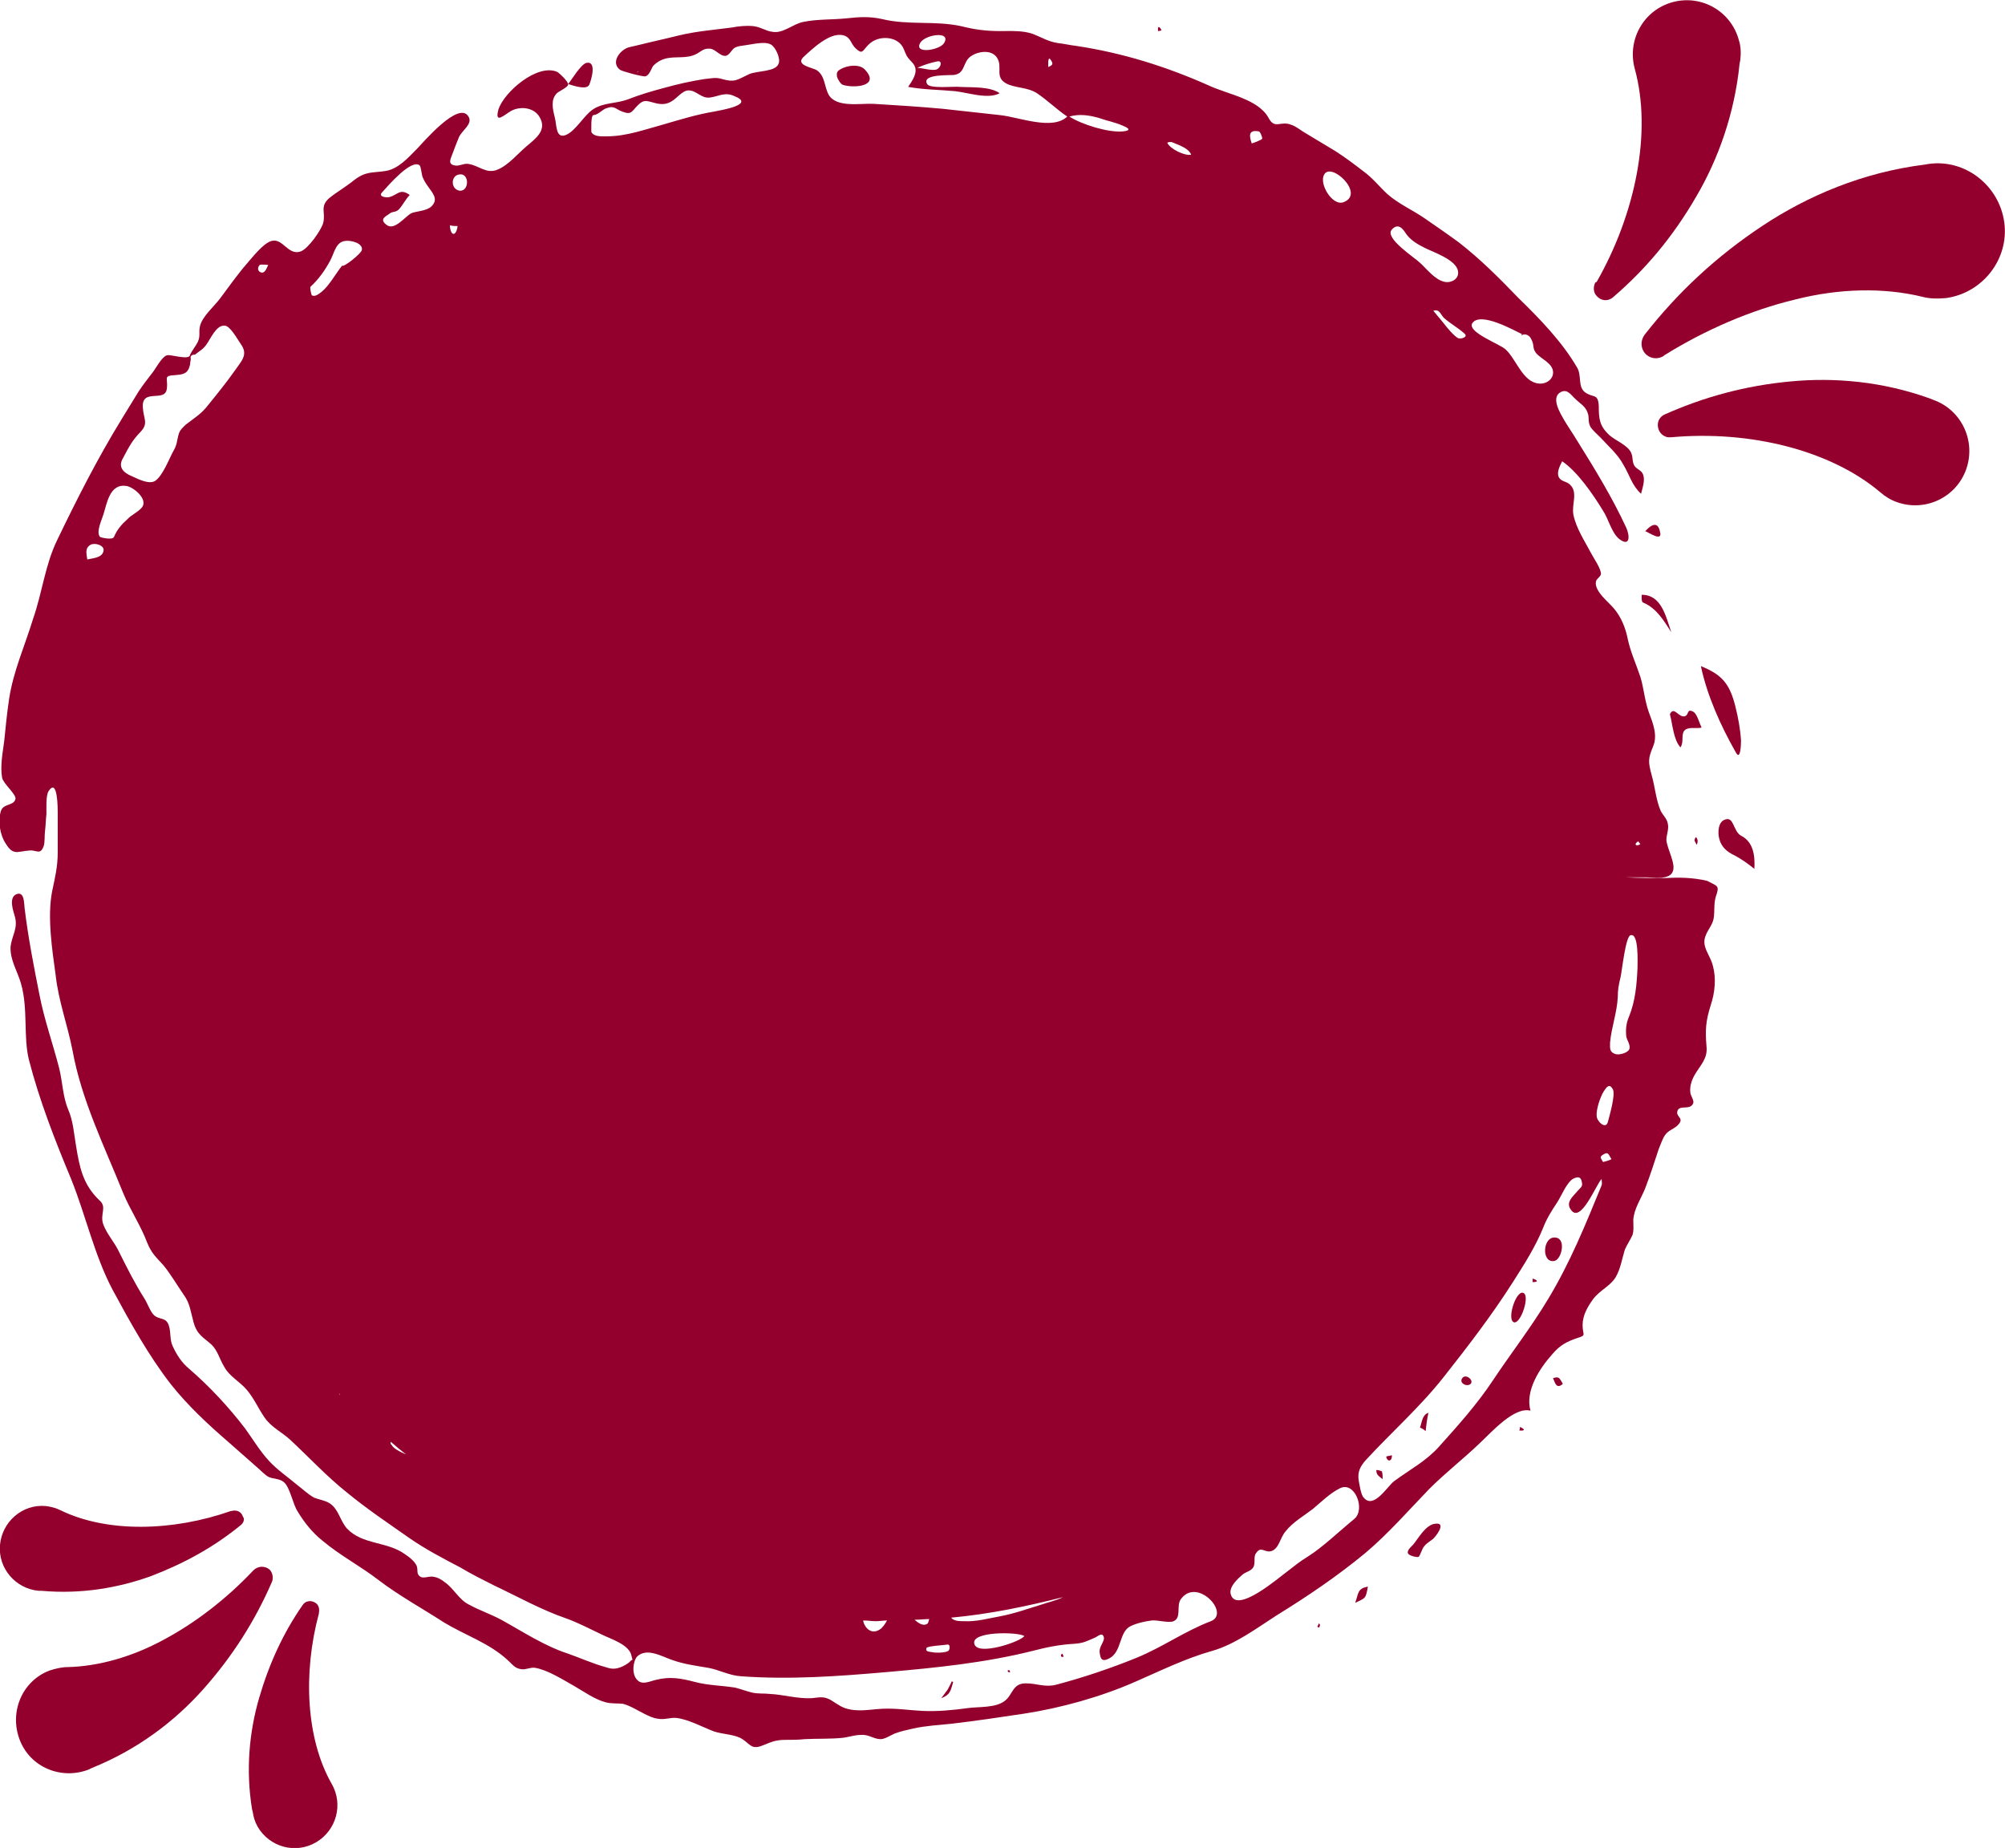 <svg width="255" height="235" viewBox="0 0 255 235" fill="none" xmlns="http://www.w3.org/2000/svg">
<path d="M211.754 111.661C210.053 111.661 208.441 111.661 206.829 111.571C207.725 111.571 208.62 111.571 209.515 111.571C210.321 111.571 212.291 111.93 212.739 110.852C213.186 109.864 212.022 107.978 211.933 106.81C211.933 106.181 212.291 105.373 212.112 104.744C212.022 104.115 211.485 103.666 211.217 103.127C210.59 101.69 210.5 100.073 210.053 98.546C209.605 96.839 209.605 96.479 210.232 94.952C210.858 93.515 210.232 91.988 209.694 90.55C209.157 89.023 209.068 87.496 208.62 86.059C208.083 84.442 207.367 82.915 207.008 81.208C206.74 79.861 206.203 78.513 205.307 77.435C204.68 76.627 202.711 75.189 202.979 73.932C203.069 73.572 203.516 73.393 203.606 73.033C203.696 72.404 202.621 70.877 202.353 70.338C201.547 68.811 200.472 67.194 200.114 65.487C199.845 64.14 200.741 62.613 199.666 61.625C199.219 61.175 198.502 61.265 198.234 60.636C197.965 60.008 198.413 59.199 198.682 58.66C200.651 60.008 202.621 62.882 203.875 64.948C204.591 66.026 204.949 67.733 205.934 68.542C207.367 69.62 207.277 68.093 206.829 67.104C205.039 63.242 202.89 59.738 200.651 56.145C200.114 55.247 199.487 54.348 198.95 53.45C198.502 52.642 197.159 50.575 198.502 49.857C199.398 49.407 199.845 50.306 200.383 50.755C200.92 51.294 201.636 51.653 201.905 52.462C202.173 53.091 201.905 53.54 202.263 54.258C202.532 54.708 203.158 55.247 203.516 55.606C204.501 56.684 205.755 57.762 206.471 59.109C207.277 60.457 207.546 61.715 208.71 62.792C208.889 62.074 209.247 61.086 208.978 60.367C208.799 59.828 208.262 59.738 207.904 59.289C207.546 58.75 207.725 58.211 207.456 57.582C207.008 56.594 205.486 56.055 204.68 55.336C203.427 54.169 203.337 53.27 203.337 51.653C203.248 49.947 202.621 50.665 201.547 49.857C200.651 49.138 201.189 47.701 200.562 46.713C198.682 43.479 195.816 40.514 193.13 37.909C190.713 35.394 188.295 32.968 185.52 30.812C184.177 29.824 182.744 28.836 181.311 27.848C179.789 26.77 177.909 25.961 176.476 24.704C175.402 23.716 174.596 22.638 173.343 21.739C172.179 20.841 171.104 20.032 169.851 19.224C168.508 18.416 167.165 17.607 165.822 16.799C165.374 16.529 164.837 16.08 164.299 15.9C162.867 15.271 162.151 16.529 161.345 15.002C160.002 12.576 156.241 12.037 153.734 10.87C148.272 8.444 142.811 6.737 136.901 5.839C136.095 5.749 135.379 5.57 134.573 5.48C133.32 5.3 132.514 4.761 131.35 4.312C130.097 3.863 128.574 3.953 127.231 3.953C125.441 3.953 124.008 3.773 122.217 3.324C118.904 2.605 115.502 3.234 112.189 2.425C110.578 2.066 109.235 2.156 107.623 2.336C105.832 2.515 103.952 2.425 102.161 2.785C100.818 3.054 99.565 4.312 98.222 4.042C97.416 3.953 96.699 3.414 95.804 3.324C94.909 3.234 94.013 3.324 93.028 3.503C91.059 3.773 88.641 3.953 86.403 4.492C84.612 4.941 82.911 5.3 81.12 5.749C80.762 5.839 80.314 5.929 79.956 6.019C78.792 6.378 77.628 7.995 78.882 8.893C79.15 9.073 81.747 9.792 82.105 9.702C82.642 9.522 82.821 8.714 83.09 8.354C83.538 7.905 83.985 7.636 84.612 7.456C86.045 7.097 87.298 7.546 88.641 6.827C89.268 6.468 89.537 6.109 90.342 6.198C91.059 6.288 91.596 7.187 92.312 7.097C92.76 7.007 93.028 6.378 93.387 6.109C93.834 5.839 94.282 5.839 94.819 5.749C95.625 5.659 97.237 5.21 98.043 5.659C98.669 6.019 99.296 7.456 99.027 8.085C98.669 9.163 96.252 8.983 95.267 9.432C93.745 10.151 93.476 10.51 91.865 10.061C91.059 9.792 90.432 9.971 89.537 10.061C87.835 10.331 86.224 10.69 84.612 11.139C82.911 11.588 81.389 12.037 79.777 12.666C78.255 13.205 76.733 13.026 75.39 13.924C74.226 14.732 73.241 16.619 71.987 17.158C70.644 17.697 70.823 15.9 70.555 14.912C70.286 13.834 70.017 12.666 70.823 11.858C71.092 11.588 72.166 11.139 72.256 10.78C72.346 10.421 71.181 9.343 70.913 9.163C68.406 7.995 64.108 11.678 63.392 13.924C62.855 15.9 64.198 14.553 65.004 14.104C66.168 13.475 67.869 13.655 68.585 14.822C69.659 16.529 68.137 17.607 66.973 18.595C65.899 19.494 64.645 21.021 63.302 21.56C61.87 22.189 60.885 21.021 59.542 20.841C58.915 20.751 58.378 21.2 57.751 21.021C56.945 20.841 57.303 20.212 57.572 19.494C57.841 18.775 58.109 18.056 58.378 17.427C58.736 16.619 60.079 15.81 59.631 14.912C58.467 12.576 53.722 18.236 53.006 18.955C51.931 20.032 50.678 21.47 49.066 21.739C47.365 22.009 46.559 21.739 45.037 22.907C44.052 23.716 42.798 24.434 41.813 25.243C40.65 26.321 41.455 27.039 41.097 28.387C40.829 29.285 39.217 31.621 38.232 31.98C36.62 32.519 35.994 30.273 34.561 30.633C33.487 30.902 32.054 32.789 31.338 33.597C30.174 34.945 29.099 36.472 28.025 37.909C27.309 38.897 25.697 40.245 25.428 41.502C25.249 42.311 25.518 42.67 25.16 43.479C24.891 44.018 24.444 44.557 24.175 45.096C24.175 45.904 21.578 45.006 21.22 45.185C20.593 45.365 19.788 46.892 19.429 47.341C18.803 48.15 18.176 48.958 17.639 49.767C16.922 50.935 16.206 52.102 15.49 53.27C12.446 58.211 9.759 63.511 7.252 68.721C5.73 71.865 5.372 75.369 4.208 78.693C3.134 82.196 1.701 85.34 1.164 88.844C0.895 90.64 0.716 92.437 0.537 94.234C0.358 95.671 -1.03116e-05 97.378 0.269 98.905C0.448 99.713 2.059 100.971 1.97 101.6C1.791 102.498 0.358 102.139 0.09 103.217C-0.269 104.474 -1.03116e-05 106.181 0.716 107.259C1.701 108.876 2.238 108.247 3.761 108.158C4.656 108.068 5.104 108.786 5.551 107.619C5.73 107.08 5.641 106.271 5.73 105.642C5.82 104.924 5.82 104.205 5.909 103.486C5.909 102.857 5.82 101.151 6.178 100.612C7.342 98.815 7.342 102.857 7.342 103.307C7.342 105.013 7.342 106.72 7.342 108.427C7.342 110.224 6.984 111.661 6.626 113.368C5.999 116.602 6.626 120.734 7.073 123.968C7.432 127.292 8.595 130.346 9.222 133.58C10.386 139.958 13.251 145.707 15.669 151.726C16.564 153.882 17.907 155.858 18.713 158.014C19.25 159.362 19.877 159.901 20.773 160.889C21.668 161.967 22.563 163.494 23.369 164.662C24.175 165.74 24.264 166.908 24.622 168.165C25.07 169.782 25.876 170.052 26.951 171.04C27.667 171.758 27.935 172.836 28.473 173.735C29.189 175.082 30.442 175.621 31.427 176.789C32.323 177.867 32.86 179.125 33.666 180.292C34.561 181.55 35.815 182.089 36.889 183.077C39.306 185.323 41.545 187.749 44.142 189.815C46.648 191.881 49.335 193.677 52.021 195.564C54.08 197.001 56.319 198.169 58.557 199.337C59.9 200.145 61.333 200.864 62.765 201.583C65.809 203.02 68.854 204.727 71.987 205.805C73.51 206.344 75.032 207.152 76.554 207.871C77.628 208.41 80.046 209.128 80.314 210.566C80.493 211.464 80.583 210.745 80.046 211.374C79.867 211.554 79.24 211.913 78.971 212.003C78.255 212.273 77.807 212.273 77.001 212.003C75.39 211.554 73.778 210.835 72.256 210.296C69.212 209.308 66.526 207.512 63.75 205.984C62.407 205.266 61.064 204.817 59.721 204.098C58.378 203.469 57.751 202.032 56.587 201.223C56.139 200.864 55.692 200.594 55.065 200.505C54.528 200.415 53.901 200.774 53.453 200.505C52.916 200.145 53.185 199.696 53.006 199.157C52.737 198.528 52.021 197.989 51.483 197.63C49.245 196.013 46.111 196.462 44.142 194.396C43.246 193.408 43.067 191.881 41.903 191.162C41.366 190.803 40.56 190.713 39.933 190.443C39.127 189.994 38.501 189.365 37.784 188.826C36.62 187.838 35.277 186.94 34.203 185.772C33.039 184.515 32.144 182.987 31.159 181.64C29.099 178.945 26.682 176.34 24.085 174.094C23.1 173.286 22.474 172.297 21.936 171.13C21.578 170.321 21.757 169.513 21.489 168.614C21.131 167.447 20.325 167.896 19.608 167.267C19.161 166.908 18.713 165.65 18.355 165.111C17.102 163.135 16.117 161.158 15.042 159.002C14.505 157.924 13.61 156.936 13.162 155.768C12.625 154.421 13.699 153.523 12.625 152.624C10.565 150.648 10.118 148.492 9.67 145.707C9.401 144.18 9.312 142.563 8.685 141.126C7.969 139.419 7.969 137.622 7.521 135.826C6.715 132.682 5.641 129.717 5.014 126.483C4.298 122.89 3.581 119.207 3.134 115.524C3.044 114.895 3.134 113.278 2.059 113.727C1.074 114.176 1.701 115.883 1.88 116.512C2.328 118.039 1.522 118.937 1.343 120.375C1.254 122.081 2.238 123.519 2.686 125.136C3.581 128.28 2.955 131.783 3.671 134.748C5.014 139.958 6.984 144.989 9.043 149.929C10.923 154.601 11.998 159.631 14.326 164.033C16.564 168.165 18.892 172.387 21.757 176.07C23.906 178.765 26.413 181.101 29.01 183.347C30.263 184.425 31.427 185.503 32.681 186.581C33.218 187.03 33.666 187.569 34.203 187.838C34.83 188.108 35.546 188.018 36.083 188.467C36.889 189.096 37.247 191.342 37.874 192.24C38.68 193.588 39.754 194.935 41.008 195.923C43.246 197.81 45.843 199.157 48.171 200.954C50.767 202.93 53.722 204.547 56.498 206.344C59.184 207.961 62.228 208.949 64.556 211.105C65.183 211.644 65.451 212.183 66.347 212.273C66.884 212.362 67.421 212.003 68.048 212.093C69.659 212.362 71.629 213.62 73.062 214.429C74.315 215.147 75.658 216.135 77.091 216.495C77.807 216.674 78.523 216.585 79.24 216.674C80.225 216.944 81.031 217.483 81.926 217.932C82.463 218.202 83 218.471 83.627 218.561C84.522 218.74 85.239 218.381 86.045 218.471C87.567 218.651 89.357 219.639 90.79 220.178C91.865 220.537 93.118 220.537 94.103 220.986C95.356 221.615 95.446 222.603 96.968 221.974C98.132 221.525 98.58 221.256 99.923 221.256C100.729 221.256 101.534 221.256 102.34 221.166C103.952 221.076 105.653 221.166 107.265 220.986C107.981 220.896 108.697 220.627 109.503 220.627C110.488 220.537 111.115 221.166 112.01 221.166C112.547 221.166 113.353 220.627 113.801 220.447C114.517 220.178 115.323 219.998 116.129 219.818C117.74 219.459 119.442 219.369 121.143 219.19C124.187 218.83 127.231 218.381 130.186 217.932C134.932 217.213 140.035 215.776 144.333 213.89C147.646 212.452 150.69 210.925 154.182 209.937C157.047 209.128 159.823 207.062 162.33 205.445C166.269 203.02 170.119 200.415 173.701 197.45C176.656 194.935 179.073 192.15 181.759 189.365C183.818 187.299 186.146 185.503 188.295 183.437C189.728 182.089 192.593 178.855 194.652 179.394C193.936 176.879 195.816 174.004 197.428 172.208C198.413 171.04 199.308 170.591 200.651 170.141C201.815 169.782 201.278 169.782 201.278 168.525C201.278 167.267 201.905 166.189 202.621 165.201C203.516 164.033 204.77 163.584 205.486 162.416C206.113 161.338 206.292 160.08 206.65 158.913C206.919 158.284 207.367 157.655 207.635 157.026C207.814 156.397 207.725 155.948 207.725 155.14C207.814 153.702 208.71 152.445 209.247 151.097C209.874 149.48 210.411 147.773 210.948 146.156C211.217 145.528 211.396 144.899 211.754 144.36C212.202 143.731 212.739 143.641 213.276 143.192C214.44 142.114 213.007 142.114 213.365 141.216C213.634 140.497 214.977 141.216 215.335 140.317C215.514 139.958 214.977 139.329 214.977 138.88C214.888 138.161 215.156 137.353 215.514 136.724C216.231 135.466 217.216 134.658 217.036 133.041C216.857 130.975 216.947 129.807 217.574 127.831C218.111 126.214 218.29 124.417 217.842 122.8C217.484 121.363 216.32 120.375 216.947 118.937C217.216 118.219 217.753 117.68 217.932 116.871C218.111 115.883 217.932 115.075 218.2 114.086C218.738 112.559 218.469 112.739 217.126 112.02C215.246 111.571 213.455 111.571 211.754 111.661ZM208.351 106.99C208.441 107.08 208.531 107.259 208.62 107.349C208.083 107.708 207.725 107.349 208.351 106.99ZM81.12 9.163C80.852 9.432 81.21 8.983 81.21 8.893C81.12 9.073 81.12 9.163 81.12 9.163ZM127.231 205.535C125.709 205.805 124.187 206.254 122.575 206.164C122.038 206.164 121.322 206.164 120.964 205.715C125.888 205.266 130.544 204.278 135.2 203.11C134.305 203.559 133.051 203.828 132.604 204.008C130.813 204.547 129.112 205.176 127.231 205.535ZM130.276 208.051C129.828 208.769 124.277 210.656 123.919 209.039C123.471 207.422 129.47 207.512 130.276 208.051ZM120.695 209.847C120.516 210.206 118.994 210.206 118.636 210.117C118.278 210.027 117.651 210.117 117.83 209.578C117.92 209.308 120.158 209.218 120.516 209.128C120.874 209.128 120.785 209.667 120.695 209.847ZM118.009 206.434C117.472 206.883 116.845 206.434 116.308 205.984C116.935 205.984 117.561 205.895 118.188 205.895C118.099 206.074 118.099 206.254 118.009 206.434ZM111.383 206.164C111.831 206.164 112.368 206.074 112.816 206.074C112.637 206.344 112.547 206.613 112.1 207.062C110.936 208.051 109.951 207.062 109.772 206.074C110.399 206.074 110.846 206.164 111.383 206.164ZM193.578 42.49C193.578 42.49 193.488 42.58 193.488 42.67C193.936 42.311 194.563 42.67 194.742 43.119C195.19 43.928 194.831 44.197 195.369 44.916C195.995 45.635 197.428 46.174 197.518 47.252C197.607 48.24 196.622 48.868 195.727 48.779C193.667 48.599 192.862 45.724 191.519 44.467C190.802 43.748 186.684 42.311 187.221 41.143C188.206 39.526 192.593 42.041 193.578 42.49ZM186.236 42.401C186.773 42.85 185.878 43.119 185.52 43.029C184.982 42.85 183.908 41.502 183.639 41.143C183.281 40.694 182.744 40.065 182.296 39.526C183.102 39.257 183.192 39.975 183.639 40.424C184.445 41.143 185.43 41.682 186.236 42.401ZM178.894 29.824C179.521 30.633 180.327 31.082 181.222 31.531C182.296 32.07 185.251 33.058 185.43 34.495C185.609 35.484 184.535 36.023 183.729 35.843C182.475 35.573 181.49 34.226 180.595 33.417C179.968 32.789 176.029 30.273 177.014 29.195C177.909 28.207 178.536 29.285 178.894 29.824ZM168.418 22.189C169.314 20.572 173.611 24.614 170.925 25.692C169.493 26.321 167.702 23.356 168.418 22.189ZM160.091 16.709C160.27 16.709 160.539 17.427 160.539 17.607C160.539 17.787 159.285 18.236 159.196 18.236C158.927 17.427 158.659 16.439 160.091 16.709ZM148.989 18.056C149.795 18.416 151.138 18.775 151.496 19.673C150.69 19.853 148.81 18.955 148.452 18.146C148.631 18.056 148.81 18.056 148.989 18.056ZM139.766 15.002C140.751 15.361 141.826 15.541 142.811 15.99C143.706 16.349 143.796 16.619 142.811 16.709C140.93 16.888 137.528 15.81 136.006 14.822C137.259 14.463 138.513 14.643 139.766 15.002ZM133.588 7.546C134.036 8.175 133.857 8.265 133.32 8.534C133.32 8.444 133.23 7.097 133.588 7.546ZM120.068 5.48C119.531 6.378 116.218 6.917 117.024 5.48C117.561 4.402 121.053 3.863 120.068 5.48ZM119.173 7.815C119.889 7.636 119.71 8.534 119.173 8.804C118.725 9.073 117.203 8.624 116.666 8.624C117.472 8.265 118.278 7.995 119.173 7.815ZM102.161 7.276C103.325 6.198 105.564 4.042 107.265 4.492C108.25 4.761 108.16 5.57 108.876 6.198C109.772 7.007 109.682 6.378 110.578 5.57C111.742 4.492 113.98 4.581 114.786 5.929C115.054 6.378 115.144 6.917 115.502 7.366C115.771 7.726 116.129 7.995 116.308 8.354C116.756 9.253 116.039 10.241 115.502 11.049C117.472 11.409 119.442 11.409 121.411 11.588C123.113 11.768 125.62 12.666 127.142 11.858C125.888 10.96 123.56 11.139 122.038 11.049C121.411 10.96 118.278 11.319 117.92 10.69C117.114 9.343 121.053 9.612 121.411 9.522C122.844 9.253 122.396 7.815 123.56 7.097C124.545 6.468 126.246 6.288 126.873 7.456C127.5 8.624 126.515 9.792 127.948 10.6C129.112 11.229 130.634 11.049 131.887 11.858C133.23 12.756 134.394 13.924 135.737 14.822C133.857 16.619 129.649 14.912 127.231 14.643C124.814 14.373 122.307 14.104 119.889 13.834C116.935 13.565 114.07 13.385 111.115 13.205C109.414 13.116 106.369 13.744 105.384 12.037C104.847 11.049 104.937 9.702 103.952 8.983C103.594 8.624 101.087 8.354 102.161 7.276ZM75.479 14.643C76.196 14.553 76.554 13.924 77.18 13.744C78.165 13.385 78.344 13.924 79.15 14.194C80.314 14.643 80.314 14.194 81.12 13.385C81.926 12.576 82.284 12.846 83.359 13.116C84.075 13.295 84.701 13.295 85.328 12.936C86.045 12.576 86.761 11.498 87.567 11.498C88.641 11.498 89.178 12.576 90.342 12.397C91.506 12.217 92.223 11.678 93.387 12.217C96.162 13.295 91.685 14.014 90.79 14.194C88.641 14.553 86.582 15.182 84.433 15.81C82.105 16.439 79.688 17.338 77.18 17.338C76.554 17.338 75.569 17.427 75.211 16.799C75.211 16.529 75.121 14.643 75.479 14.643ZM58.378 22.189C59.721 21.919 59.721 24.345 58.467 24.255C57.303 24.075 57.303 22.368 58.378 22.189ZM58.199 28.746C58.02 30.094 57.303 30.094 57.214 28.656C57.572 28.746 57.93 28.746 58.199 28.746ZM53.364 21.021C53.543 21.2 53.632 22.189 53.722 22.458C53.901 22.907 54.17 23.356 54.438 23.716C55.065 24.614 55.781 25.333 54.886 26.231C54.259 26.86 52.827 26.86 52.289 27.129C51.483 27.578 50.23 29.285 49.245 28.656C48.081 27.848 49.156 27.489 49.603 27.129C49.961 26.86 50.23 27.039 50.678 26.68C51.215 26.141 51.573 25.333 52.11 24.794C50.857 23.895 50.588 24.794 49.514 25.063C49.245 25.153 47.992 25.063 48.618 24.434C49.424 23.536 52.289 20.212 53.364 21.021ZM41.993 33.148C42.53 32.16 42.709 30.723 43.962 30.633C44.589 30.543 46.201 30.902 46.022 31.8C45.932 32.25 43.694 34.046 43.515 33.777C42.709 34.765 41.903 36.292 40.918 37.101C40.65 37.28 40.112 37.819 39.665 37.55C39.575 37.46 39.396 36.562 39.486 36.472C40.56 35.484 41.366 34.316 41.993 33.148ZM34.113 33.687C33.934 34.046 33.755 34.675 33.308 34.675C32.77 34.585 32.681 34.046 33.039 33.687C33.218 33.597 34.024 33.687 34.113 33.687ZM15.669 58.211C16.385 56.864 16.833 55.965 17.907 54.887C18.892 53.809 18.265 53.27 18.176 51.923C17.907 49.228 21.041 51.294 21.22 49.407C21.399 48.06 20.683 47.791 22.295 47.701C23.369 47.611 23.906 47.521 24.175 46.353C24.175 46.084 24.264 45.814 24.264 45.635C24.175 45.275 24.354 45.096 24.802 45.096C25.339 44.647 25.787 44.467 26.234 43.838C26.771 43.119 27.488 41.323 28.562 41.413C29.278 41.413 30.174 43.119 30.622 43.748C31.606 45.096 30.711 45.904 29.905 47.072C28.831 48.599 27.667 50.036 26.503 51.474C25.607 52.642 24.802 53.091 23.638 53.989C23.279 54.348 22.921 54.618 22.742 55.157C22.474 56.055 22.563 56.504 22.026 57.403C21.489 58.391 20.683 60.547 19.698 61.175C18.892 61.625 17.549 60.906 16.743 60.547C15.669 60.097 14.953 59.379 15.669 58.211ZM11.102 71.147C11.013 70.428 10.744 69.71 11.55 69.26C12.087 68.991 13.341 69.35 13.162 70.069C12.983 70.967 11.819 70.967 11.102 71.147ZM14.505 68.272C14.326 68.721 12.804 68.362 12.714 68.272C12.177 67.643 12.983 66.026 13.162 65.398C13.61 63.96 13.968 61.445 16.117 61.804C17.012 61.984 18.624 63.331 18.176 64.32C17.907 64.948 16.654 65.487 16.206 66.026C15.49 66.655 14.863 67.374 14.505 68.272ZM43.067 177.148C43.157 177.238 43.157 177.238 43.246 177.328C43.246 177.328 43.246 177.328 43.157 177.328C43.157 177.238 43.157 177.238 43.067 177.148ZM49.693 183.347C50.319 183.886 50.946 184.425 51.663 184.964C50.857 184.604 50.051 184.245 49.782 183.706C49.603 183.616 49.693 183.437 49.693 183.347ZM65.988 194.666C66.078 194.666 66.078 194.755 66.168 194.755C66.078 194.666 66.078 194.666 65.988 194.666ZM154.003 206.164C150.69 207.422 147.825 209.488 144.512 210.835C141.199 212.183 137.707 213.351 134.305 214.249C132.872 214.608 131.887 214.069 130.455 214.069C128.753 214.069 128.843 215.507 127.769 216.315C126.605 217.213 124.366 217.034 123.113 217.213C121.143 217.483 119.263 217.663 117.293 217.573C115.592 217.483 113.89 217.213 112.189 217.303C110.488 217.393 109.055 217.752 107.444 217.213C106.728 216.944 106.19 216.495 105.564 216.135C104.668 215.686 104.22 215.866 103.236 215.956C101.445 216.046 99.654 215.507 97.953 215.417C97.147 215.327 96.341 215.417 95.625 215.237C94.909 215.057 94.192 214.788 93.476 214.608C91.775 214.339 90.074 214.339 88.373 213.89C86.671 213.44 85.239 213.171 83.448 213.62C82.642 213.8 81.657 214.339 81.031 213.62C80.314 212.901 80.493 211.284 81.031 210.656C82.284 209.488 84.164 210.656 85.507 211.105C87.029 211.644 88.462 211.823 90.074 212.093C91.506 212.362 92.76 213.081 94.282 213.171C100.46 213.62 106.638 213.171 112.816 212.632C118.994 212.093 125.262 211.464 131.35 209.937C133.051 209.488 134.842 209.128 136.633 209.039C137.886 208.949 138.244 208.679 139.319 208.23C139.677 208.051 140.214 207.512 140.393 208.23C140.483 208.769 139.766 209.398 139.856 210.117C139.946 210.925 140.125 211.374 141.02 210.925C142.721 210.117 142.274 207.512 143.796 206.793C144.512 206.434 145.676 206.164 146.482 206.074C147.108 205.984 148.72 206.434 149.257 206.164C150.332 205.715 149.526 204.098 150.242 203.289C152.302 200.594 156.51 205.176 154.003 206.164ZM172.268 193.138C170.298 194.755 168.15 196.822 166.269 197.989C165.374 198.528 164.479 199.247 163.673 199.876C162.777 200.505 157.137 205.445 156.51 202.661C156.331 201.762 157.405 200.774 158.032 200.235C158.48 199.876 159.106 199.786 159.375 199.337C159.733 198.798 159.375 197.989 159.733 197.54C160.36 196.552 160.808 197.45 161.613 197.271C162.688 197.001 162.777 195.564 163.494 194.755C164.389 193.588 165.822 192.779 166.986 191.881C168.06 190.982 169.134 189.904 170.388 189.276C172.268 188.288 173.701 191.881 172.268 193.138ZM196.891 165.201C194.742 168.794 192.145 172.118 189.817 175.621C187.848 178.586 185.43 181.281 183.013 183.976C181.311 185.862 179.342 186.85 177.282 188.377C176.387 189.096 174.686 191.971 173.432 190.443C173.074 190.084 172.895 188.737 172.805 188.288C172.626 187.21 172.985 186.491 173.701 185.682C177.014 182.089 180.595 178.945 183.639 175.082C186.684 171.219 189.728 167.267 192.414 163.045C193.847 160.799 195.279 158.553 196.264 156.128C196.712 154.96 197.338 153.972 198.055 152.894C198.592 152.085 199.308 150.199 200.204 149.839C200.83 149.57 201.099 149.75 201.189 150.378C201.368 150.917 200.83 151.187 200.562 151.546C200.025 152.175 199.129 152.894 199.756 153.792C201.009 155.768 202.979 150.648 203.696 149.929C203.696 150.199 203.785 150.468 203.696 150.738C201.636 155.768 199.666 160.619 196.891 165.201ZM203.875 147.773C203.606 147.234 203.337 147.145 203.964 146.785C204.591 146.426 204.591 146.875 204.949 147.414C204.591 147.594 204.233 147.684 203.875 147.773ZM204.501 142.653C204.233 143.731 203.069 142.563 203.069 141.934C202.979 141.126 203.516 139.509 203.964 138.79C204.322 138.251 204.68 137.712 205.128 138.521C205.486 139.239 204.68 141.934 204.501 142.653ZM207.187 129.268C206.829 130.076 206.74 130.885 206.829 131.783C206.919 132.322 207.456 132.951 207.187 133.49C206.919 133.939 205.844 134.209 205.397 134.029C204.68 133.76 204.77 133.31 204.77 132.592C204.949 130.615 205.665 128.729 205.755 126.753C205.755 125.944 205.844 125.315 206.113 124.237C206.292 123.429 206.74 119.117 207.367 118.937C208.441 118.578 208.262 122.351 208.262 123.07C208.172 125.136 207.993 127.292 207.187 129.268Z" fill="#94002D"/>
<path d="M221.424 94.144C221.334 92.707 221.066 91.269 220.708 89.832C219.991 86.957 219.006 85.789 216.32 84.711C217.126 88.484 218.827 92.257 220.708 95.581C221.424 97.018 221.424 94.323 221.424 94.144Z" fill="#94002D"/>
<path d="M221.424 106.271C220.439 105.732 220.528 103.846 219.454 104.205C218.469 104.474 218.469 105.912 218.648 106.63C218.917 107.708 219.633 108.337 220.618 108.786C221.603 109.325 222.23 109.775 223.125 110.493C223.215 108.876 223.035 107.08 221.424 106.271Z" fill="#94002D"/>
<path d="M212.381 90.82C212.739 92.167 212.828 94.054 213.724 95.042C214.171 94.413 213.813 93.515 214.171 92.976C214.619 92.347 215.693 92.706 216.41 92.527C216.141 91.988 215.873 90.91 215.425 90.55C214.44 90.011 214.888 90.91 214.261 91.089C213.455 91.269 212.918 89.742 212.381 90.82Z" fill="#94002D"/>
<path d="M179.7 196.462C179.521 196.642 178.894 197.181 179.073 197.54C179.163 197.81 180.147 198.079 180.416 197.989C180.595 197.9 180.864 196.911 181.132 196.642C181.401 196.283 181.849 196.013 182.207 195.744C182.475 195.564 184.087 193.588 182.565 193.767C181.311 193.857 180.327 195.744 179.7 196.462Z" fill="#94002D"/>
<path d="M208.799 75.638C208.799 75.728 208.71 76.537 208.978 76.627C210.679 77.345 211.575 78.872 212.56 80.4C211.843 78.333 211.306 75.638 208.799 75.638Z" fill="#94002D"/>
<path d="M74.942 10.78C75.211 10.151 75.927 7.726 74.584 7.995C73.868 8.175 72.704 10.151 72.256 10.69C72.883 10.87 74.584 11.498 74.942 10.78Z" fill="#94002D"/>
<path d="M211.127 67.643C210.858 66.206 209.963 66.745 209.247 67.553C209.605 67.643 211.485 68.991 211.127 67.643Z" fill="#94002D"/>
<path d="M172.358 203.828C173.701 203.2 173.701 203.289 173.969 201.762C172.626 202.032 172.805 202.571 172.358 203.828Z" fill="#94002D"/>
<path d="M197.518 175.262C197.786 175.891 197.965 176.699 198.771 175.981C198.323 175.262 198.323 174.992 197.518 175.262Z" fill="#94002D"/>
<path d="M215.783 107.439C215.962 107.08 215.962 106.72 215.693 106.451C215.604 106.541 215.514 106.72 215.514 106.9C215.604 107.08 215.693 107.259 215.783 107.439Z" fill="#94002D"/>
<path d="M147.288 3.953C147.467 3.953 147.646 3.863 147.735 3.863C147.467 3.324 147.198 3.234 147.288 3.953Z" fill="#94002D"/>
<path d="M193.22 181.909C194.026 181.999 193.936 181.73 193.309 181.46C193.309 181.64 193.309 181.73 193.22 181.909Z" fill="#94002D"/>
<path d="M167.523 206.883C167.612 206.883 167.702 206.972 167.791 206.972C167.881 206.523 167.971 206.703 167.702 206.433C167.702 206.613 167.612 206.703 167.523 206.883Z" fill="#94002D"/>
<path d="M120.516 214.878C120.248 215.237 119.979 215.596 119.71 215.956C120.874 215.506 120.874 215.057 121.232 213.89C121.143 213.89 121.053 213.8 121.053 213.8C120.874 214.249 120.695 214.518 120.516 214.878Z" fill="#94002D"/>
<path d="M134.932 210.476C134.932 210.745 135.111 210.745 135.29 210.656C135.2 210.566 135.2 210.386 135.111 210.296C135.021 210.296 135.021 210.386 134.932 210.476Z" fill="#94002D"/>
<path d="M128.127 212.452C128.216 212.632 128.306 212.722 128.485 212.632C128.306 212.183 128.306 212.452 128.127 212.452Z" fill="#94002D"/>
<path d="M197.697 160.35C198.592 160.17 199.219 157.565 197.876 157.385C196.174 157.116 195.995 160.709 197.697 160.35Z" fill="#94002D"/>
<path d="M192.414 168.075C193.22 168.794 194.563 165.111 193.847 164.482C192.951 163.763 191.698 167.447 192.414 168.075Z" fill="#94002D"/>
<path d="M181.311 181.999C181.401 181.191 181.491 180.472 181.67 179.664C180.864 179.933 180.864 180.831 180.595 181.55C180.864 181.64 181.132 181.82 181.311 181.999Z" fill="#94002D"/>
<path d="M185.967 175.262C185.52 175.891 186.594 176.43 187.042 175.981C187.489 175.531 186.415 174.633 185.967 175.262Z" fill="#94002D"/>
<path d="M175.044 186.94C175.044 187.569 175.312 187.659 175.85 188.108C175.85 187.749 175.85 187.479 175.76 187.12C175.581 187.03 175.312 186.94 175.044 186.94Z" fill="#94002D"/>
<path d="M177.014 185.054C176.835 185.143 176.476 185.143 176.297 185.233C176.476 186.042 177.103 185.772 177.014 185.054Z" fill="#94002D"/>
<path d="M194.921 163.045C195.727 163.045 195.548 162.775 194.921 162.596C194.921 162.775 194.921 162.865 194.921 163.045Z" fill="#94002D"/>
<path d="M110.04 8.893C109.414 8.175 108.16 8.265 107.265 8.624C106.459 8.983 106.369 9.163 106.459 9.792C106.548 10.061 106.907 10.69 107.175 10.78C108.429 11.229 112.01 11.049 110.04 8.893Z" fill="#94002D"/>
<path d="M209.157 42.58C213.366 37.19 218.29 32.609 224.11 28.746C229.93 24.883 236.914 21.919 244.793 20.931L245.33 20.841C249.986 20.212 254.284 23.626 254.91 28.297C255.537 32.968 252.135 37.28 247.479 37.909C246.404 37.999 245.42 37.999 244.435 37.729C239.6 36.562 233.959 36.651 228.318 38.089C222.677 39.436 216.857 41.951 211.664 45.185L211.575 45.275C210.679 45.814 209.605 45.545 209.068 44.736C208.62 44.018 208.71 43.209 209.157 42.58Z" fill="#94002D"/>
<path d="M211.664 52.731C216.678 50.486 221.961 49.048 227.691 48.509C233.332 47.97 239.421 48.509 245.42 50.665L245.867 50.845C249.449 52.102 251.329 56.055 250.075 59.648C248.822 63.242 244.882 65.128 241.301 63.87C240.495 63.601 239.779 63.152 239.152 62.613C232.795 57.223 222.498 54.708 212.56 55.606H212.47C211.664 55.696 210.948 55.067 210.858 54.258C210.769 53.54 211.127 53.001 211.664 52.731Z" fill="#94002D"/>
<path d="M203.069 35.843C207.993 27.219 210.142 16.799 207.904 8.714C206.919 5.031 209.068 1.258 212.739 0.27C216.41 -0.719 220.17 1.437 221.155 5.12C221.424 5.929 221.424 6.827 221.334 7.636L221.245 8.085C220.618 14.373 218.559 20.212 215.693 25.063C212.828 30.004 209.336 34.226 205.128 37.819C204.501 38.358 203.606 38.268 203.069 37.639C202.621 37.19 202.621 36.472 202.89 35.933L203.069 35.843Z" fill="#94002D"/>
<path d="M34.561 201.223C32.412 206.164 29.547 210.656 25.876 214.788C22.205 218.92 17.46 222.513 11.64 224.849L11.282 225.029C7.79 226.376 3.85 224.759 2.507 221.256C1.164 217.752 2.776 213.8 6.268 212.452C7.073 212.183 7.879 212.003 8.595 212.003C12.446 211.913 16.743 210.745 20.862 208.5C24.891 206.344 28.831 203.289 32.144 199.786L32.233 199.696C32.77 199.157 33.666 199.067 34.292 199.606C34.651 199.966 34.83 200.684 34.561 201.223Z" fill="#94002D"/>
<path d="M30.622 193.947C27.219 196.732 23.459 198.798 19.25 200.415C15.042 201.942 10.297 202.75 5.283 202.301H4.925C1.97 202.032 -0.269 199.427 -1.28709e-05 196.462C0.269 193.498 2.865 191.252 5.82 191.521C6.536 191.611 7.163 191.791 7.7 192.06C13.61 194.935 21.936 194.755 29.368 192.15H29.457C30.084 191.971 30.711 192.24 30.89 192.869C31.159 193.138 30.98 193.677 30.622 193.947Z" fill="#94002D"/>
<path d="M40.56 205.176C38.501 212.812 38.948 221.166 42.172 226.825C43.694 229.43 42.798 232.754 40.202 234.281C37.605 235.809 34.292 234.91 32.77 232.305C32.412 231.676 32.233 231.047 32.144 230.419L32.054 230.059C31.248 225.119 31.696 220.268 32.949 215.956C34.203 211.644 35.994 207.691 38.501 204.098C38.859 203.559 39.575 203.469 40.112 203.828C40.56 204.098 40.65 204.637 40.56 205.086V205.176Z" fill="#94002D"/>
</svg>
